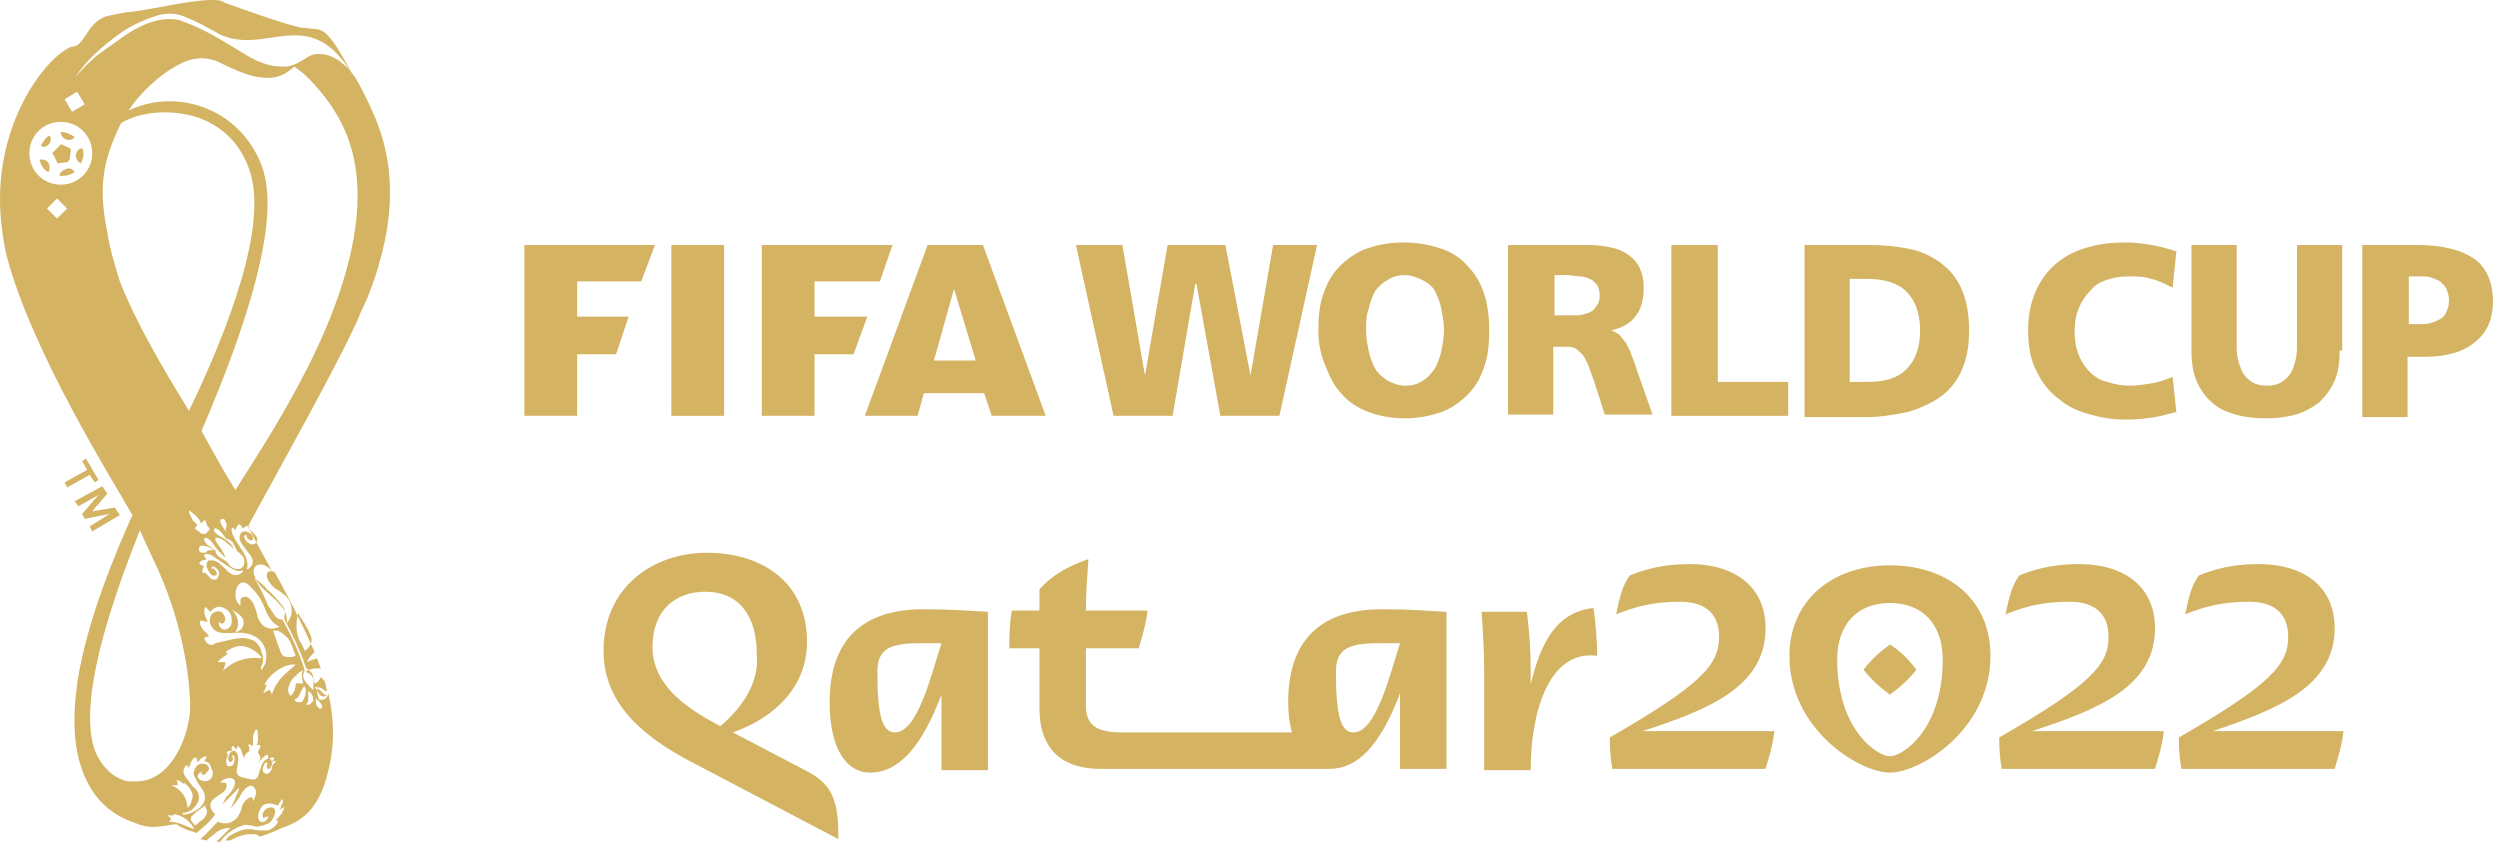 <svg width="199" height="67" viewBox="0 0 199 67" fill="none" xmlns="http://www.w3.org/2000/svg">
<path d="M140.54 50C140.54 46.9 138.34 44.9 134.44 44.9C132.24 44.9 130.74 45.4 129.74 45.8C129.14 46.6 128.94 47.5 128.64 48.9C130.14 48.3 131.54 47.9 133.74 47.9C135.44 47.9 136.84 48.6 136.84 50.7C136.84 52.9 135.44 54.5 128.14 58.7C128.14 59.2 128.14 60.1 128.34 61.2H140.54C140.84 60.2 141.14 59.2 141.24 58.2H130.74C135.94 56.5 140.54 54.7 140.54 50ZM171.54 50C171.54 46.9 169.34 44.9 165.44 44.9C163.24 44.9 161.74 45.4 160.74 45.8C160.14 46.6 159.94 47.5 159.64 48.9C161.14 48.3 162.54 47.9 164.74 47.9C166.44 47.9 167.84 48.6 167.84 50.7C167.84 52.9 166.44 54.5 159.14 58.7C159.14 59.2 159.14 60.1 159.34 61.2H171.54C171.84 60.2 172.14 59.2 172.24 58.2H161.74C166.94 56.5 171.54 54.7 171.54 50ZM150.44 51.3C149.64 51.9 148.94 52.5 148.34 53.3C148.94 54.1 149.64 54.7 150.44 55.3C151.24 54.7 151.94 54.1 152.54 53.3C151.94 52.5 151.24 51.8 150.44 51.3ZM150.44 45C145.84 45 142.44 47.8 142.44 52.2C142.44 58.1 148.04 61.5 150.44 61.5C152.84 61.5 158.44 58.1 158.44 52.2C158.44 47.7 155.04 45 150.44 45ZM150.44 60.2C149.44 60.2 146.24 58.1 146.24 52.5C146.24 49.7 147.84 48 150.44 48C153.04 48 154.64 49.7 154.64 52.5C154.64 58.1 151.44 60.2 150.44 60.2ZM64.44 61.5L58.34 58.3C61.74 57.1 64.24 54.6 64.24 51.1C64.24 46.4 60.74 44 56.24 44C52.04 44 48.04 46.7 48.04 51.8C48.04 56.1 51.34 58.7 54.94 60.6L66.74 66.8C66.74 64.1 66.44 62.6 64.44 61.5ZM57.34 57.8L57.14 57.7C54.94 56.5 51.94 54.7 51.94 51.5C51.94 48.5 53.84 47.1 56.14 47.1C58.74 47.1 60.24 48.9 60.24 52.1C60.44 54.2 59.24 56.2 57.34 57.8ZM185.84 50C185.84 46.9 183.64 44.9 179.74 44.9C177.54 44.9 176.04 45.4 175.04 45.8C174.44 46.6 174.24 47.5 173.94 48.9C175.44 48.3 176.84 47.9 179.04 47.9C180.74 47.9 182.14 48.6 182.14 50.7C182.14 52.9 180.74 54.5 173.44 58.7C173.44 59.2 173.44 60.1 173.64 61.2H185.84C186.14 60.2 186.44 59.2 186.54 58.2H176.14C181.14 56.5 185.84 54.7 185.84 50ZM66.04 55.9C66.04 59.7 67.44 61.5 69.24 61.5C71.54 61.5 73.34 59.5 74.94 55.3V61.3H78.64V48.7C76.94 48.6 75.44 48.5 73.84 48.5C69.34 48.4 66.04 50.3 66.04 55.9ZM71.24 58.3C70.24 58.3 69.84 57 69.84 53.5C69.84 51.7 70.74 51.2 73.24 51.2C73.94 51.2 74.44 51.2 74.94 51.2C74.14 53.7 73.04 58.3 71.24 58.3ZM121.84 54.5V53.3C121.84 51.7 121.74 50.3 121.54 48.7H117.94C118.04 50.3 118.14 51.7 118.14 53.3V61.3H121.84C121.84 56.8 123.24 51.7 127.14 52.2C127.14 51.4 127.04 49.6 126.84 48.4C123.94 48.7 122.64 51.1 121.84 54.5ZM102.54 55.9C102.54 56.8 102.64 57.6 102.84 58.3H89.34C87.54 58.3 86.44 57.9 86.44 56.2V51.6H90.64C90.94 50.6 91.24 49.6 91.34 48.6H86.44C86.44 47.2 86.54 45.9 86.64 44.5C84.94 45.1 83.74 45.8 82.74 46.9V48.6H80.54C80.34 49.8 80.34 50.8 80.34 51.6H82.74V56.4C82.74 59.8 84.74 61.2 87.54 61.2H105.84C108.04 61.2 109.84 59.4 111.44 55.2V61.2H115.14V48.7C113.44 48.6 111.94 48.5 110.34 48.5C105.84 48.4 102.54 50.3 102.54 55.9ZM107.74 58.3C106.74 58.3 106.34 57 106.34 53.5C106.34 51.7 107.24 51.2 109.74 51.2C110.44 51.2 110.94 51.2 111.44 51.2C110.64 53.7 109.54 58.3 107.74 58.3Z" fill="#D4B363"/>
<path d="M173.24 32.8C172.74 32.9 172.14 33.1 171.54 33.2C170.94 33.3 170.14 33.4 169.24 33.4C168.34 33.4 167.44 33.3 166.44 33C165.54 32.8 164.64 32.4 163.94 31.8C163.24 31.3 162.54 30.5 162.14 29.6C161.64 28.7 161.44 27.6 161.44 26.3C161.44 25.1 161.64 24.1 162.04 23.2C162.44 22.3 162.94 21.6 163.64 21C164.34 20.4 165.14 20 166.14 19.7C167.14 19.4 168.14 19.3 169.24 19.3C169.94 19.3 170.64 19.4 171.24 19.5C171.94 19.6 172.54 19.8 173.24 20L172.94 22.9C172.34 22.6 171.74 22.3 171.24 22.2C170.64 22 170.04 22 169.44 22C168.74 22 168.24 22.1 167.64 22.3C167.04 22.5 166.64 22.8 166.34 23.2C165.94 23.6 165.64 24.1 165.44 24.6C165.24 25.1 165.14 25.7 165.14 26.4C165.14 27.1 165.24 27.7 165.44 28.2C165.64 28.7 165.94 29.2 166.34 29.6C166.74 30 167.24 30.3 167.74 30.4C168.34 30.6 168.94 30.7 169.54 30.7C170.14 30.7 170.74 30.6 171.34 30.5C171.94 30.4 172.44 30.2 172.94 30L173.24 32.8Z" fill="#D4B363"/>
<path d="M186.24 27.9C186.24 28.8 186.14 29.6 185.84 30.3C185.54 31 185.14 31.5 184.64 32C184.14 32.4 183.44 32.8 182.74 33C182.04 33.2 181.24 33.3 180.34 33.3C179.44 33.3 178.64 33.2 177.94 33C177.24 32.8 176.54 32.5 176.04 32C175.54 31.6 175.14 31 174.84 30.3C174.54 29.6 174.44 28.8 174.44 27.9V19.5H178.04V27.3C178.04 27.8 178.04 28.2 178.14 28.6C178.24 29 178.34 29.3 178.54 29.7C178.74 30 178.94 30.2 179.24 30.4C179.54 30.6 179.94 30.7 180.44 30.7C180.94 30.7 181.34 30.6 181.64 30.4C181.94 30.2 182.14 30 182.34 29.7C182.54 29.4 182.64 29 182.74 28.6C182.84 28.2 182.84 27.8 182.84 27.3V19.5H186.44V27.9H186.24Z" fill="#D4B363"/>
<path d="M188.04 19.5H192.34C194.44 19.5 195.94 19.9 196.94 20.6C197.94 21.3 198.44 22.5 198.44 24C198.44 25.4 197.94 26.5 197.04 27.2C196.14 28 194.74 28.4 193.04 28.4H191.64V33.2H188.04V19.5ZM191.74 25.8H192.64C192.94 25.8 193.24 25.8 193.54 25.7C193.84 25.6 194.04 25.5 194.24 25.4C194.44 25.3 194.64 25.1 194.74 24.8C194.84 24.6 194.94 24.3 194.94 23.9C194.94 23.5 194.84 23.3 194.74 23C194.64 22.8 194.44 22.6 194.24 22.4C194.04 22.3 193.84 22.2 193.54 22.1C193.24 22 192.94 22 192.64 22H191.74V25.8Z" fill="#D4B363"/>
<path d="M85.64 19.5H89.34L91.14 29.9L92.94 19.5H97.54L99.54 29.9L101.34 19.5H104.84L101.84 33.1H97.14L95.24 22.6H95.14L93.34 33.1H88.64L85.64 19.5Z" fill="#D4B363"/>
<path d="M104.94 26.3C104.94 25.2 105.04 24.2 105.34 23.4C105.64 22.5 106.04 21.8 106.64 21.2C107.24 20.6 107.94 20.1 108.74 19.8C109.64 19.5 110.54 19.3 111.74 19.3C112.84 19.3 113.84 19.5 114.74 19.8C115.64 20.1 116.34 20.6 116.84 21.2C117.44 21.8 117.84 22.5 118.14 23.4C118.44 24.3 118.54 25.3 118.54 26.3C118.54 27.4 118.44 28.4 118.14 29.2C117.84 30.1 117.44 30.8 116.84 31.4C116.24 32 115.54 32.5 114.74 32.8C113.84 33.1 112.94 33.3 111.84 33.3C110.74 33.3 109.74 33.1 108.94 32.8C108.14 32.5 107.34 32 106.84 31.4C106.24 30.8 105.84 30 105.54 29.2C105.14 28.3 104.94 27.4 104.94 26.3ZM108.74 26.3C108.74 26.9 108.84 27.4 108.94 27.9C109.04 28.4 109.24 28.9 109.44 29.3C109.64 29.7 110.04 30 110.44 30.3C110.84 30.5 111.34 30.7 111.84 30.7C112.34 30.7 112.84 30.6 113.24 30.3C113.64 30.1 113.94 29.7 114.24 29.3C114.44 28.9 114.64 28.4 114.74 27.9C114.84 27.4 114.94 26.8 114.94 26.3C114.94 25.7 114.84 25.2 114.74 24.6C114.64 24.1 114.44 23.6 114.24 23.2C114.04 22.8 113.64 22.5 113.24 22.3C112.84 22.1 112.34 21.9 111.84 21.9C111.34 21.9 110.84 22 110.44 22.3C110.04 22.5 109.74 22.8 109.44 23.2C109.24 23.6 109.04 24.1 108.94 24.6C108.74 25.1 108.74 25.7 108.74 26.3Z" fill="#D4B363"/>
<path d="M120.04 19.5H126.54C127.14 19.5 127.74 19.6 128.24 19.7C128.74 19.8 129.24 20 129.64 20.3C130.04 20.6 130.34 20.9 130.54 21.4C130.74 21.8 130.84 22.3 130.84 22.9C130.84 23.8 130.64 24.6 130.24 25.1C129.84 25.7 129.14 26.1 128.24 26.3C128.54 26.4 128.74 26.5 128.94 26.7C129.14 26.9 129.24 27.1 129.44 27.3C129.54 27.6 129.74 27.8 129.84 28.2C129.94 28.5 130.14 28.9 130.24 29.3L131.54 33H127.74L126.94 30.5C126.74 29.9 126.54 29.4 126.44 29.1C126.24 28.7 126.14 28.4 125.94 28.2C125.74 28 125.54 27.8 125.34 27.7C125.14 27.6 124.84 27.6 124.44 27.6H123.64V33H120.04V19.5ZM123.64 25.1H124.64C124.94 25.1 125.24 25.1 125.54 25.1C125.84 25.1 126.14 25 126.44 24.9C126.74 24.8 126.94 24.6 127.04 24.4C127.24 24.2 127.34 23.9 127.34 23.5C127.34 23.2 127.24 22.9 127.14 22.7C126.94 22.5 126.84 22.3 126.54 22.2C126.34 22.1 126.04 22 125.74 22C125.44 22 125.04 21.9 124.74 21.9H123.74V25.1H123.64Z" fill="#D4B363"/>
<path d="M133.04 19.5H136.74V30.4H142.34V33.1H133.04V19.5Z" fill="#D4B363"/>
<path d="M143.64 19.5H148.64C149.84 19.5 150.94 19.6 151.94 19.8C152.94 20 153.74 20.4 154.44 20.9C155.14 21.4 155.74 22.1 156.14 23C156.54 23.9 156.74 25 156.74 26.3C156.74 27.6 156.54 28.6 156.14 29.5C155.74 30.4 155.14 31.1 154.44 31.6C153.74 32.1 152.84 32.5 151.84 32.8C150.84 33 149.74 33.2 148.64 33.2H143.64V19.5ZM147.24 30.4H148.64C150.04 30.4 151.04 30.1 151.74 29.4C152.44 28.7 152.84 27.7 152.84 26.3C152.84 24.9 152.44 23.9 151.74 23.2C151.04 22.5 149.94 22.2 148.64 22.2H147.24V30.4Z" fill="#D4B363"/>
<path fill-rule="evenodd" clip-rule="evenodd" d="M41.74 19.5V33.1H45.94V28.2H49.04L50.04 25.2H45.94V22.4H51.04L52.14 19.5H41.74Z" fill="#D4B363"/>
<path d="M57.64 19.5H53.44V33.1H57.64V19.5Z" fill="#D4B363"/>
<path fill-rule="evenodd" clip-rule="evenodd" d="M60.64 19.5V33.1H64.84V28.2H67.94L69.04 25.2H64.84V22.4H70.04L71.04 19.5H60.64Z" fill="#D4B363"/>
<path fill-rule="evenodd" clip-rule="evenodd" d="M83.24 33.1H78.94L78.34 31.3H73.54L73.04 33.1H68.84L73.84 19.5H78.24L83.24 33.1ZM77.64 28.6L75.94 23L74.34 28.7H77.64V28.6Z" fill="#D4B363"/>
<path d="M3.34 12.7C3.24 12.7 3.24 12.7 3.14 12.7C3.24 13.1 3.44 13.5 3.84 13.7C3.94 13.6 3.94 13.5 3.94 13.3C3.94 12.9 3.64 12.7 3.34 12.7Z" fill="#D4B363"/>
<path d="M3.24 11.6C3.34 11.6 3.44 11.7 3.44 11.7C3.74 11.7 4.04 11.4 4.04 11.1C4.04 11 4.04 10.9 3.94 10.8C3.64 10.9 3.44 11.3 3.24 11.6Z" fill="#D4B363"/>
<path d="M31.04 15.5C31.04 14.6 31.04 13.1 30.44 11C29.74 8.6 28.24 6.1 28.24 6.1L28.14 6C27.84 5.5 27.34 5.1 26.94 4.8C26.34 4.4 25.84 4.3 25.34 4.3C24.84 4.3 24.54 4.5 24.24 4.7C24.04 4.8 23.54 5.2 22.84 5.3C22.44 5.3 21.94 5.3 21.54 5.2C20.64 5 19.94 4.6 19.14 4.1C17.64 3.2 16.24 2.3 14.54 1.7C14.34 1.6 13.74 1.4 12.64 1.6C11.64 1.8 10.54 2.4 9.84 2.9C9.14 3.4 8.44 3.9 7.74 4.4C7.04 5 6.44 5.6 5.94 6.2C6.94 4.7 8.24 3.6 9.64 2.6C10.04 2.3 11.24 1.6 12.64 1.2C13.84 0.9 14.54 1.3 14.64 1.3C15.64 1.7 16.54 2.2 17.44 2.7C18.84 3.4 20.24 3.2 21.54 3C23.74 2.7 25.84 2.3 28.04 5.9C25.74 1.6 25.64 2.5 24.14 2.2C24.04 2.2 24.04 2.2 23.94 2.2C22.24 1.8 19.24 0.7 17.84 0.2C17.64 0 17.24 0 16.84 0C15.04 0 12.04 0.8 9.94 1C9.34 1.1 8.84 1.2 8.44 1.3C7.24 1.8 7.04 2.6 6.54 3.2C6.24 3.6 6.04 3.7 5.74 3.7C3.74 4.4 -0.86 10.1 0.14 18.1C0.24 18.9 0.34 19.6 0.54 20.4C2.54 28 8.94 38.2 10.54 41C9.34 43.7 6.94 49.2 6.14 54.4C6.14 54.6 5.94 55.8 5.94 56.8C5.84 59.4 6.34 61.8 7.84 63.6C7.84 63.6 8.84 64.9 10.74 65.5C12.04 66.1 13.04 65.7 14.04 65.6C14.44 65.9 14.94 66.1 15.34 66.2C15.44 66.2 15.54 66.3 15.64 66.3C16.14 65.9 16.74 65.4 17.14 64.8C17.04 64.8 16.84 64.5 16.74 64.2C16.74 63.9 16.84 63.7 17.14 63.5C17.34 63.3 17.64 63.2 17.84 63C17.94 62.9 18.04 62.7 18.04 62.5C18.04 62.3 17.94 62.3 17.74 62.3C17.64 62.3 17.54 62.3 17.54 62.4C17.54 62.2 17.84 62 17.94 62C18.24 61.9 18.44 61.9 18.54 62C18.74 62.1 18.74 62.3 18.64 62.6C18.54 62.8 18.44 63 18.24 63.2C18.24 63.3 18.14 63.3 18.04 63.4C17.94 63.6 17.74 63.9 17.74 64L17.84 63.9C18.24 63.5 18.54 63.2 18.94 62.8C18.94 62.8 18.94 62.8 19.04 62.7C19.04 62.8 19.04 62.8 19.04 62.8C18.94 63 18.84 63.3 18.74 63.5C18.64 63.8 18.54 64 18.34 64.3C18.54 64.2 18.74 63.9 19.04 63.5C19.14 63.3 19.24 63.1 19.34 63C19.44 62.9 19.54 62.7 19.64 62.7C19.84 62.5 20.14 62.5 20.24 62.7C20.34 62.8 20.44 63 20.34 63.3C20.34 63.4 20.24 63.6 20.14 63.8C20.14 63.7 20.14 63.7 20.14 63.7C20.14 63.5 20.04 63.4 19.84 63.5C19.64 63.6 19.44 63.8 19.34 64C19.24 64.2 19.24 64.4 19.14 64.6C19.04 64.8 18.94 65.1 18.64 65.3C18.24 65.6 17.74 65.6 17.34 65.4C16.84 65.9 16.44 66.4 15.94 66.8C16.14 66.8 16.24 66.9 16.44 66.9C16.54 66.8 16.74 66.6 16.94 66.5C17.34 66.1 17.74 65.9 18.34 65.9C18.24 66 18.14 66.1 18.04 66.2C17.94 66.3 17.84 66.4 17.74 66.5C17.64 66.6 17.44 66.8 17.34 66.9C17.34 66.9 17.24 66.9 17.24 67C17.34 67 17.44 67 17.54 67C17.94 66.4 18.64 65.9 19.34 65.7C19.54 65.6 19.74 65.7 19.94 65.7C20.14 65.7 20.24 65.8 20.44 65.8C20.64 65.8 20.94 65.7 21.24 65.6C21.54 65.5 21.74 65.2 21.84 64.9C21.94 64.6 21.94 64.4 21.74 64.3C21.54 64.2 21.14 64.3 20.94 64.7C20.84 64.8 20.94 65.1 20.94 65.1C21.04 65.1 21.04 65.1 21.24 65C21.24 65 21.24 65 21.34 65V65.1C21.24 65.2 21.14 65.4 21.04 65.4C20.84 65.5 20.84 65.4 20.74 65.4C20.34 65.1 20.64 64.5 20.84 64.2C21.14 63.8 21.84 64 22.04 64.1C22.04 64.1 22.04 64.1 22.14 64.1C22.24 63.9 22.34 63.8 22.44 63.6C22.54 63.7 22.54 63.9 22.44 64C22.34 64.2 22.34 64.4 22.24 64.5C22.34 64.4 22.54 64.3 22.64 64.2C22.54 64.7 22.24 65 21.94 65.3C22.04 65.3 22.14 65.3 22.14 65.4C21.94 65.8 21.64 66 21.34 66.1C21.14 66.1 20.94 66.1 20.74 66.1C20.44 66.1 20.14 66 19.74 66C19.34 66 18.84 66.2 18.34 66.5C18.14 66.6 18.04 66.8 17.94 66.9H18.04C18.14 66.9 18.24 66.9 18.34 66.9C18.84 66.6 19.44 66.4 19.94 66.4C20.24 66.4 20.54 66.4 20.64 66.6C21.34 66.4 22.04 66.1 22.44 65.9C24.34 65.3 25.24 64.1 25.84 62.4C26.24 61.1 26.94 58.7 26.14 55.2C26.14 55.3 26.04 55.3 25.94 55.4C25.74 55.5 25.54 55.4 25.44 55.3C25.34 55.1 25.24 54.9 25.04 54.7C25.34 54.7 25.54 54.7 25.74 54.9C25.84 55 25.94 55 26.04 55C25.94 54.7 25.94 54.5 25.84 54.2C25.74 54.1 25.64 54 25.54 53.9C25.44 54.1 25.34 54.3 25.04 54.4C24.94 54 24.84 53.6 24.34 53.5C24.34 53.5 24.34 53.4 24.44 53.4C24.74 53.2 25.14 53.2 25.54 53.2C25.44 53 25.34 52.7 25.24 52.4C24.94 52.5 24.64 52.6 24.44 52.7C24.54 52.4 24.84 52.1 25.04 51.9C24.34 50.3 23.34 48.2 21.84 45.5C21.74 45.5 21.74 45.5 21.74 45.5C21.44 45.4 21.24 45.5 21.24 45.8C21.24 46.1 21.44 46.4 21.74 46.7C21.94 46.9 22.24 47 22.44 47.2C22.74 47.4 23.04 47.7 23.14 48.1C23.34 48.8 23.14 49.2 22.84 49.6C22.84 49.6 22.94 48.8 22.34 48.2C22.14 48 21.94 47.7 21.64 47.5C21.24 47.1 20.84 46.8 20.54 46.4C20.44 46.3 20.34 46.2 20.34 46C20.04 45.5 20.24 45.1 20.44 45C20.64 44.9 20.94 44.9 21.24 45.1C21.44 45.2 21.64 45.4 21.74 45.6C21.14 44.5 20.44 43.3 19.74 41.9C21.94 37.8 27.64 27.7 28.74 24.8C29.14 24.1 31.04 19.7 31.04 15.5ZM6.14 7.3L6.74 8.3L5.74 8.9L5.14 7.9L6.14 7.3ZM4.54 17.4L3.74 16.6L4.54 15.8L5.34 16.6L4.54 17.4ZM4.84 14.7C3.44 14.7 2.34 13.6 2.34 12.2C2.34 10.8 3.44 9.7 4.84 9.7C6.24 9.7 7.34 10.8 7.34 12.2C7.34 13.6 6.24 14.7 4.84 14.7ZM25.24 54.8C25.44 54.9 25.54 55 25.64 55.1C25.74 55.2 25.84 55.4 26.14 55.3C26.04 55.5 25.84 55.7 25.64 55.7C25.54 55.7 25.54 55.7 25.44 55.7C25.34 55.6 25.24 55.2 25.24 54.8ZM25.14 55.6C25.34 55.8 25.54 55.9 25.64 56.2C25.64 56.3 25.64 56.4 25.54 56.4H25.44C25.44 56.4 25.34 56.4 25.34 56.3C25.14 56.2 25.14 55.9 25.14 55.6ZM9.54 22.4C9.14 21.1 8.74 19.8 8.54 18.5C7.84 15 8.14 12.9 9.54 10C9.54 9.9 9.64 9.9 9.64 9.8C10.24 9.4 12.34 8.5 15.24 9.2C17.84 9.9 19.24 11.7 19.84 13.5C21.44 17.9 18.04 26.5 15.04 32.7C12.84 29.1 10.84 25.7 9.54 22.4ZM17.54 43.6C17.34 43.3 17.14 43.1 17.14 42.9C17.14 42.8 17.14 42.8 17.24 42.8C17.44 42.8 17.64 42.9 17.94 43.1C18.14 43.3 18.44 43.5 18.64 43.7C18.64 43.6 18.54 43.6 18.54 43.5C18.24 43.1 17.94 42.9 17.54 42.7C17.34 42.6 17.14 42.4 17.04 42.3C17.04 42.2 17.04 42.1 17.04 42.1C17.14 42 17.34 42.1 17.54 42.3C17.74 42.5 17.84 42.7 18.04 42.9C18.24 42.9 18.34 43 18.54 43.2C18.64 43.4 18.74 43.6 18.84 43.8C18.84 43.9 18.94 43.9 19.04 44C19.14 44.1 19.24 44.2 19.34 44.3C19.54 44.6 19.44 45 19.34 45.1C19.24 45.2 19.14 45.3 19.04 45.3C18.94 45.3 18.74 45.3 18.54 45.2C18.34 45.1 18.24 45 18.14 44.8L18.04 44.7C17.84 44.6 17.74 44.5 17.54 44.4C17.24 44.2 17.14 44 17.14 43.8C16.94 43.7 16.74 43.5 16.54 43.4C16.34 43.2 16.24 43 16.24 42.9C16.44 42.6 16.94 43.2 17.04 43.4C17.24 43.7 17.54 44 17.84 44.3L17.94 44.4C17.84 44 17.64 43.8 17.54 43.6ZM18.04 42.4C17.84 42.1 17.54 41.7 17.54 41.5C17.54 41.4 17.54 41.3 17.74 41.3C17.84 41.3 17.94 41.4 17.94 41.5C18.04 41.7 18.04 41.8 18.04 41.9C17.94 42.1 17.94 42.2 18.04 42.4ZM21.34 50C20.94 49.9 20.74 49.6 20.54 49.2C20.44 48.8 20.34 48.4 20.14 48C20.04 47.8 19.74 47.5 19.54 47.5C19.34 47.5 19.14 47.6 19.14 47.8C19.14 47.9 19.14 48 19.14 48.2C18.94 48.1 18.74 47.7 18.74 47.4C18.74 47 18.84 46.7 19.04 46.5C19.24 46.3 19.54 46.3 19.84 46.6C20.04 46.8 20.34 47.1 20.54 47.4C20.84 47.8 21.04 48.3 21.24 48.8C21.44 49.2 21.64 49.5 21.94 49.7C22.04 49.8 22.14 49.8 22.24 49.9C21.94 50 21.64 50.1 21.34 50ZM23.24 51.4C23.34 51.7 23.44 52 23.54 52.2C23.44 52.2 23.34 52.3 23.24 52.3C23.14 52.3 23.04 52.3 22.94 52.3C22.64 52.3 22.44 52.2 22.34 51.9C22.14 51.4 21.94 50.8 21.74 50.2C21.94 50.2 22.04 50.2 22.14 50.2C22.64 50.5 23.04 50.8 23.24 51.4ZM18.44 48.5C18.74 48.7 19.24 49 19.34 49.3C19.54 49.8 19.14 50.3 18.74 50.3C19.14 49.7 18.94 49 18.44 48.5ZM16.64 45.5C16.74 45.7 16.94 45.9 17.14 45.8C17.24 45.8 17.34 45.7 17.24 45.6C17.24 45.5 17.14 45.4 17.04 45.3C16.94 45.2 16.84 45.3 16.84 45.3C16.84 45.1 16.84 45.1 16.94 45.1C17.14 45.1 17.44 45.4 17.44 45.6C17.44 45.8 17.34 46 17.24 46.1C17.04 46.2 16.74 46.1 16.64 45.9C16.54 45.8 16.44 45.7 16.34 45.6C16.24 45.6 16.14 45.6 16.14 45.6C16.14 45.6 16.04 45.3 16.24 45.1C16.14 45 16.14 45 16.04 45C15.84 44.9 15.84 44.8 15.94 44.7C16.04 44.7 16.04 44.6 16.14 44.6C16.24 44.6 16.34 44.6 16.44 44.5C16.34 44.4 16.24 44.3 16.24 44.2L16.34 44.1C16.44 44.1 16.64 44.1 16.84 44.2C17.14 44.4 17.44 44.6 17.74 44.8C18.34 45.2 18.84 45.6 19.34 45.4V45.5C19.14 45.7 18.84 45.9 18.44 45.7C18.04 45.5 17.64 44.9 17.24 44.7C17.04 44.6 16.84 44.6 16.64 44.6C16.44 44.7 16.44 44.9 16.44 45.1C16.54 45.3 16.54 45.4 16.64 45.5ZM15.84 43.7C15.84 43.2 16.64 43.5 17.04 43.8C16.94 43.8 16.74 43.8 16.64 43.8C16.54 43.8 16.44 43.9 16.34 44H16.24C16.04 44 15.84 44 15.84 43.7ZM16.54 42.3C16.44 42.3 16.44 42.3 16.34 42.2C16.44 42.3 16.44 42.3 16.54 42.3C16.44 42.5 16.34 42.5 16.24 42.5C16.14 42.5 16.04 42.5 15.94 42.4C15.84 42.3 15.64 42.2 15.54 42.1C15.54 42 15.64 41.8 15.74 41.8C15.54 41.6 15.34 41.5 15.24 41.2C15.14 41 15.04 40.8 15.04 40.7C15.04 40.6 15.14 40.6 15.14 40.7C15.24 40.8 15.44 40.9 15.64 41.1C15.84 41.3 15.94 41.5 16.04 41.7C16.04 41.6 16.24 41.4 16.34 41.4C16.34 41.5 16.44 41.6 16.44 41.7C16.44 41.8 16.54 41.9 16.64 42C16.74 42.2 16.64 42.2 16.54 42.3ZM10.84 62.2C10.64 62.2 10.44 62.2 10.24 62.2C8.44 61.9 7.64 60 7.54 59.7C6.74 57.4 6.94 52.7 11.14 42.2C11.54 43.1 11.94 44 12.14 44.4C14.54 49.3 15.14 54 15.14 56.4C15.04 58.6 13.64 62.2 10.84 62.2ZM14.04 62.1C14.34 62.1 14.44 62.3 14.64 62.4V62.3C15.04 62.6 15.24 62.9 15.34 63.3C15.34 63.6 15.14 64.2 14.94 64.3C14.84 63.5 14.54 62.9 13.64 62.5C13.64 62.5 13.94 62.5 14.14 62.5C14.14 62.4 14.14 62.2 14.04 62.1ZM13.44 65.4C13.54 65.3 13.54 65.3 13.64 65.2C13.54 65.1 13.34 64.9 13.34 64.9C13.54 64.9 13.64 64.9 13.84 64.9V64.8C14.64 64.9 15.34 65.6 15.44 66C14.84 65.8 14.24 65.4 13.44 65.4ZM16.04 65.3C15.84 65.4 15.74 65.6 15.54 65.7C15.54 65.7 15.44 65.6 15.34 65.5C15.14 65.3 15.14 65 15.34 64.9C15.64 64.6 15.94 64.4 16.34 64.1C16.34 64.2 16.34 64.3 16.44 64.4C16.54 64.7 16.44 65 16.04 65.3ZM16.64 62.1C16.34 62.3 15.74 62.1 15.74 61.8C15.74 61.6 15.94 61.5 16.04 61.4C16.04 61.5 16.04 61.6 16.04 61.6C16.14 61.7 16.24 61.7 16.34 61.6C16.44 61.5 16.64 61.3 16.64 61.2C16.64 61 16.44 60.8 16.24 60.8C15.84 60.7 15.54 61 15.44 61.4C15.34 61.7 15.54 61.9 15.64 62.1C15.74 62.4 16.14 62.8 16.24 63.1C16.54 63.8 15.94 64.5 14.94 64.8C14.84 64.8 14.54 64.9 14.54 64.8V64.7C14.84 64.7 15.14 64.6 15.34 64.4C15.64 64.1 15.84 63.8 15.84 63.5C15.84 63.1 15.64 62.8 15.34 62.6C15.14 62.3 14.94 62.1 14.74 61.8C14.54 61.5 14.54 61.2 14.84 60.9C14.94 61 14.94 61 15.04 61.1C15.14 60.9 15.14 60.8 15.24 60.6C15.34 60.4 15.44 60.3 15.64 60.3C15.64 60.5 15.74 60.6 15.74 60.7C15.94 60.4 16.14 60.2 16.44 60.2C16.44 60.3 16.34 60.5 16.24 60.6C16.24 60.6 16.24 60.6 16.34 60.6C16.64 60.7 16.74 60.8 16.84 61.2C17.04 61.5 16.94 61.9 16.64 62.1ZM16.24 50.8C16.34 50.7 16.54 50.7 16.64 50.6C16.44 50.4 16.34 50.3 16.14 50.1C16.04 49.9 15.84 49.7 15.94 49.4C16.14 49.4 16.34 49.5 16.54 49.5C16.34 49.1 16.14 48.7 16.34 48.3C16.44 48.4 16.64 48.6 16.74 48.7L16.84 48.6C17.14 48.3 17.44 48.2 17.84 48.4C18.24 48.6 18.44 48.9 18.44 49.3C18.54 49.8 18.14 50.2 17.74 50.1C17.54 50 17.34 49.7 17.44 49.5C17.54 49.6 17.64 49.7 17.74 49.6C17.84 49.6 17.94 49.4 17.94 49.3C17.94 49.1 17.74 48.8 17.64 48.7C17.34 48.6 17.04 48.7 16.84 48.9C16.54 49.4 16.74 49.9 17.14 50.2C17.44 50.4 17.84 50.4 18.14 50.4C18.54 50.4 19.04 50.3 19.44 50.4C20.54 50.5 21.44 51.4 21.14 52.7C21.14 52.9 20.94 53.1 20.84 53.3L20.74 53.2C20.94 52.8 21.04 52.4 20.84 52C20.74 51.5 20.44 51 19.94 50.9C19.44 50.7 18.94 50.8 18.44 50.9C18.04 51 17.54 51.1 17.14 51.2C16.84 51.5 16.44 51.3 16.24 50.8ZM17.74 53.4C17.74 53.4 17.94 53 17.94 52.7C17.74 52.7 17.54 52.7 17.34 52.7C17.54 52.4 17.84 52.3 18.14 52C18.04 52 18.04 51.9 17.94 51.9C18.54 51.5 19.04 51.3 19.64 51.5C20.04 51.6 20.74 52.1 20.84 52.4C19.84 52.3 18.84 52.4 17.74 53.4ZM21.94 60.7C21.84 60.7 21.84 60.7 21.74 60.8C21.74 60.9 21.64 61 21.64 61.1C21.64 61.3 21.44 61.6 21.24 61.6C21.14 61.6 20.94 61.5 20.94 61.4C20.84 61.2 21.04 60.8 21.14 60.7C21.24 60.7 21.24 60.7 21.34 60.8C21.24 60.8 21.24 60.9 21.24 60.9C21.24 61 21.24 61.1 21.24 61.1C21.24 61.2 21.34 61.2 21.44 61.2C21.54 61.1 21.64 61 21.64 60.8C21.64 60.7 21.64 60.6 21.64 60.6C21.54 60.4 21.44 60.3 21.34 60.4C21.24 60.4 21.04 60.5 20.94 60.7C20.74 61 20.64 61.5 20.54 61.8C20.34 62.1 20.14 62.1 19.84 62C19.74 62 19.44 61.9 19.34 61.9C19.04 61.8 18.84 61.7 18.84 61.4C18.84 61.1 19.04 60.5 18.94 60.2C18.94 60 18.84 59.9 18.74 59.8C18.64 59.7 18.44 59.8 18.34 59.9C18.34 59.9 18.24 60 18.24 60.1C18.14 60.3 18.14 60.5 18.24 60.6C18.34 60.7 18.34 60.7 18.44 60.6C18.54 60.5 18.54 60.4 18.54 60.4C18.54 60.3 18.54 60.3 18.44 60.2C18.54 60.1 18.54 60.1 18.64 60.2C18.74 60.3 18.64 60.8 18.54 60.9C18.44 61 18.24 61 18.14 61C18.04 60.9 17.94 60.6 18.04 60.4C18.04 60.3 18.14 60.2 18.14 60.1C18.14 60 18.04 60 18.04 59.9C18.04 59.9 18.14 59.7 18.44 59.8C18.44 59.7 18.44 59.7 18.44 59.6C18.44 59.4 18.44 59.4 18.54 59.4C18.64 59.4 18.64 59.4 18.64 59.5C18.74 59.5 18.74 59.6 18.84 59.7V59.6C18.84 59.5 18.84 59.5 18.94 59.4C18.94 59.4 19.04 59.4 19.04 59.5C19.14 59.6 19.24 59.7 19.24 59.9C19.34 60.1 19.44 60.3 19.44 60.5V60.4C19.44 60.1 19.64 59.9 19.84 59.8C19.84 59.7 19.84 59.6 19.84 59.6C19.84 59.5 19.84 59.4 19.74 59.3C19.84 59.2 20.04 59.3 20.14 59.4C20.14 59.2 20.14 59 20.14 58.7C20.14 58.5 20.24 58.3 20.34 58.1C20.34 58.1 20.44 58 20.44 58.1C20.54 58.2 20.54 58.4 20.54 58.6C20.54 58.9 20.54 59.1 20.44 59.3C20.54 59.3 20.74 59.3 20.74 59.4C20.64 59.6 20.64 59.7 20.54 59.8V59.9L20.64 60.1C20.74 60.2 20.74 60.4 20.64 60.6C20.64 60.7 20.64 60.7 20.54 60.8C20.64 60.6 20.84 60.4 20.94 60.3C21.04 60.2 21.14 60.1 21.24 60.1C21.24 60.1 21.24 60.1 21.34 60.1C21.34 60.2 21.34 60.2 21.34 60.3C21.34 60.3 21.34 60.3 21.34 60.4C21.44 60.4 21.54 60.3 21.54 60.3C21.64 60.3 21.64 60.3 21.74 60.3C21.84 60.3 21.84 60.4 21.74 60.5C21.74 60.5 21.64 60.6 21.64 60.7C21.84 60.5 21.94 60.5 21.94 60.7ZM21.64 55.3C21.64 55.2 21.54 55 21.44 54.9C21.24 55 20.94 55.2 20.94 55.2C21.04 55 21.14 54.8 21.24 54.5C21.14 54.5 21.14 54.5 21.04 54.5C21.64 53.4 22.84 52.8 23.54 52.9C22.74 53.6 21.94 54.2 21.64 55.3ZM23.14 55.4C22.94 55.2 22.84 54.9 23.04 54.5C23.14 54.1 23.44 53.9 23.74 53.6C23.84 53.5 24.04 53.4 24.14 53.3C23.94 53.7 24.04 54 24.14 54.4C23.94 54.4 23.74 54.4 23.54 54.4C23.54 54.9 23.34 55.2 23.14 55.4ZM23.84 55.9C23.64 55.9 23.54 55.9 23.44 55.7C23.64 55.6 23.74 55.5 23.84 55.3C23.94 55.1 24.04 54.8 24.24 54.6C24.24 54.7 24.34 54.8 24.34 54.9C24.34 55.1 24.34 55.3 24.24 55.5C24.14 55.8 24.04 55.9 23.84 55.9ZM24.74 56C24.64 56.1 24.54 56.1 24.44 56.1H24.34C24.54 55.9 24.54 55.8 24.54 55.6C24.54 55.4 24.54 55.2 24.54 55C24.74 55.1 24.94 55.4 24.94 55.7C24.94 55.8 24.84 55.9 24.74 56ZM23.74 48.8C23.84 49 23.94 49.2 24.04 49.3C24.14 49.5 24.24 49.6 24.34 49.8C24.44 50 24.64 50.3 24.74 50.6C24.94 51.1 24.64 51.6 24.24 51.8C24.14 51.5 24.04 51.3 23.84 51C23.54 50.3 23.54 49.6 23.74 48.8ZM21.24 46.9C21.74 47.3 22.14 47.8 22.54 48.3C22.64 48.5 22.74 48.8 22.64 49C22.64 49.1 22.64 49.2 22.64 49.3C23.34 50.6 23.94 51.9 24.34 53.1C24.34 53.2 24.44 53.2 24.54 53.3C24.64 53.4 24.74 53.5 24.84 53.6C24.94 53.8 24.94 54 24.94 54.2C24.94 54.4 24.94 54.7 24.94 54.9C24.84 54.9 24.54 54.5 24.34 54.3C24.14 54 24.04 53.8 24.24 53.4V53.3C23.84 52 23.24 50.7 22.54 49.4C22.44 49.3 22.44 49.3 22.34 49.3C22.24 49.3 22.04 49.2 21.94 49.1C21.74 48.8 21.54 48.5 21.34 48.2C21.04 47.5 20.74 46.8 20.34 46.2C20.34 46.2 20.34 46.1 20.24 46C20.34 46 20.34 46.1 20.34 46.1C20.74 46.4 21.04 46.6 21.24 46.9ZM20.24 42.5C20.44 42.7 20.54 42.9 20.44 43.1C20.34 43.3 20.14 43.4 19.94 43.3C19.64 43.2 19.44 42.9 19.44 42.7C19.44 42.6 19.44 42.6 19.64 42.6C19.64 42.7 19.64 42.8 19.64 42.8C19.74 42.9 19.84 43 19.94 43C20.04 43 20.14 43 20.14 42.9C20.14 42.7 20.04 42.5 19.84 42.4C19.74 42.4 19.64 42.3 19.64 42.3C19.44 42.3 19.24 42.3 19.14 42.5C19.04 42.7 19.04 42.9 19.14 43.1C19.34 43.5 19.84 44 20.04 44.4C20.24 44.8 20.04 45.1 19.74 45.3C19.74 45.3 19.74 45.3 19.64 45.3C19.84 44.8 19.54 44.2 19.14 43.6C18.94 43.3 18.74 43 18.54 42.6C18.44 42.4 18.44 42.2 18.44 42.1C18.44 42.1 18.44 42 18.54 42C18.64 42.1 18.74 42.2 18.74 42.2C18.84 41.9 18.94 41.8 18.94 41.8C19.04 41.7 19.04 41.7 19.24 41.9C19.24 42 19.34 42 19.34 42.1C19.44 42 19.54 41.8 19.84 41.9C19.84 42 19.74 42.1 19.84 42.1C20.04 42.3 20.14 42.4 20.24 42.5ZM28.44 16.5C27.94 25.1 21.64 34.4 18.74 39C17.84 37.6 17.04 36.1 16.04 34.3C21.84 20.8 21.74 15.7 20.84 13.2C19.04 8.5 13.94 7 10.24 8.8C10.84 7.8 12.64 5.8 14.74 4.9C16.54 4.2 17.64 5.1 18.14 5.3C19.24 5.8 20.24 6.2 21.34 6.2C22.54 6.2 23.14 5.5 23.44 5.3C23.94 5.7 24.24 5.8 25.44 7.2C27.64 9.8 28.64 12.7 28.44 16.5Z" fill="#D4B363"/>
<path d="M5.54 12.7L5.64 12C5.64 11.9 5.64 11.8 5.54 11.8L4.94 11.5H4.84C4.84 11.5 4.74 11.5 4.74 11.6L4.24 12.1C4.14 12.2 4.14 12.2 4.24 12.3L4.54 12.9C4.54 13 4.64 13 4.64 13L5.34 12.9C5.44 12.9 5.44 12.8 5.54 12.7Z" fill="#D4B363"/>
<path d="M4.84 10.5C4.84 10.8 5.04 11 5.24 11.1C5.54 11.2 5.84 11.1 5.94 10.9C5.64 10.7 5.24 10.5 4.84 10.5Z" fill="#D4B363"/>
<path d="M6.04 12.4C6.04 12.7 6.24 12.9 6.44 13C6.54 12.8 6.64 12.5 6.64 12.3C6.64 12.1 6.64 12 6.54 11.8C6.24 11.8 6.04 12.1 6.04 12.4Z" fill="#D4B363"/>
<path d="M4.74 14C4.84 14 4.84 14 4.94 14C5.34 14 5.64 13.9 5.94 13.7C5.84 13.5 5.64 13.4 5.44 13.4C5.04 13.5 4.74 13.7 4.74 14Z" fill="#D4B363"/>
<path d="M7.54 38.4L7.84 38.2L6.84 36.5L6.54 36.7L6.94 37.4L5.14 38.4L5.34 38.8L7.14 37.8L7.54 38.4Z" fill="#D4B363"/>
<path d="M8.14 38.7L5.94 39.9L6.24 40.3L7.84 39.4L6.54 40.9L6.74 41.3L8.74 40.9L7.14 41.9L7.34 42.3L9.54 41L9.14 40.4L7.34 40.7L8.54 39.3L8.14 38.7Z" fill="#D4B363"/>
</svg>
